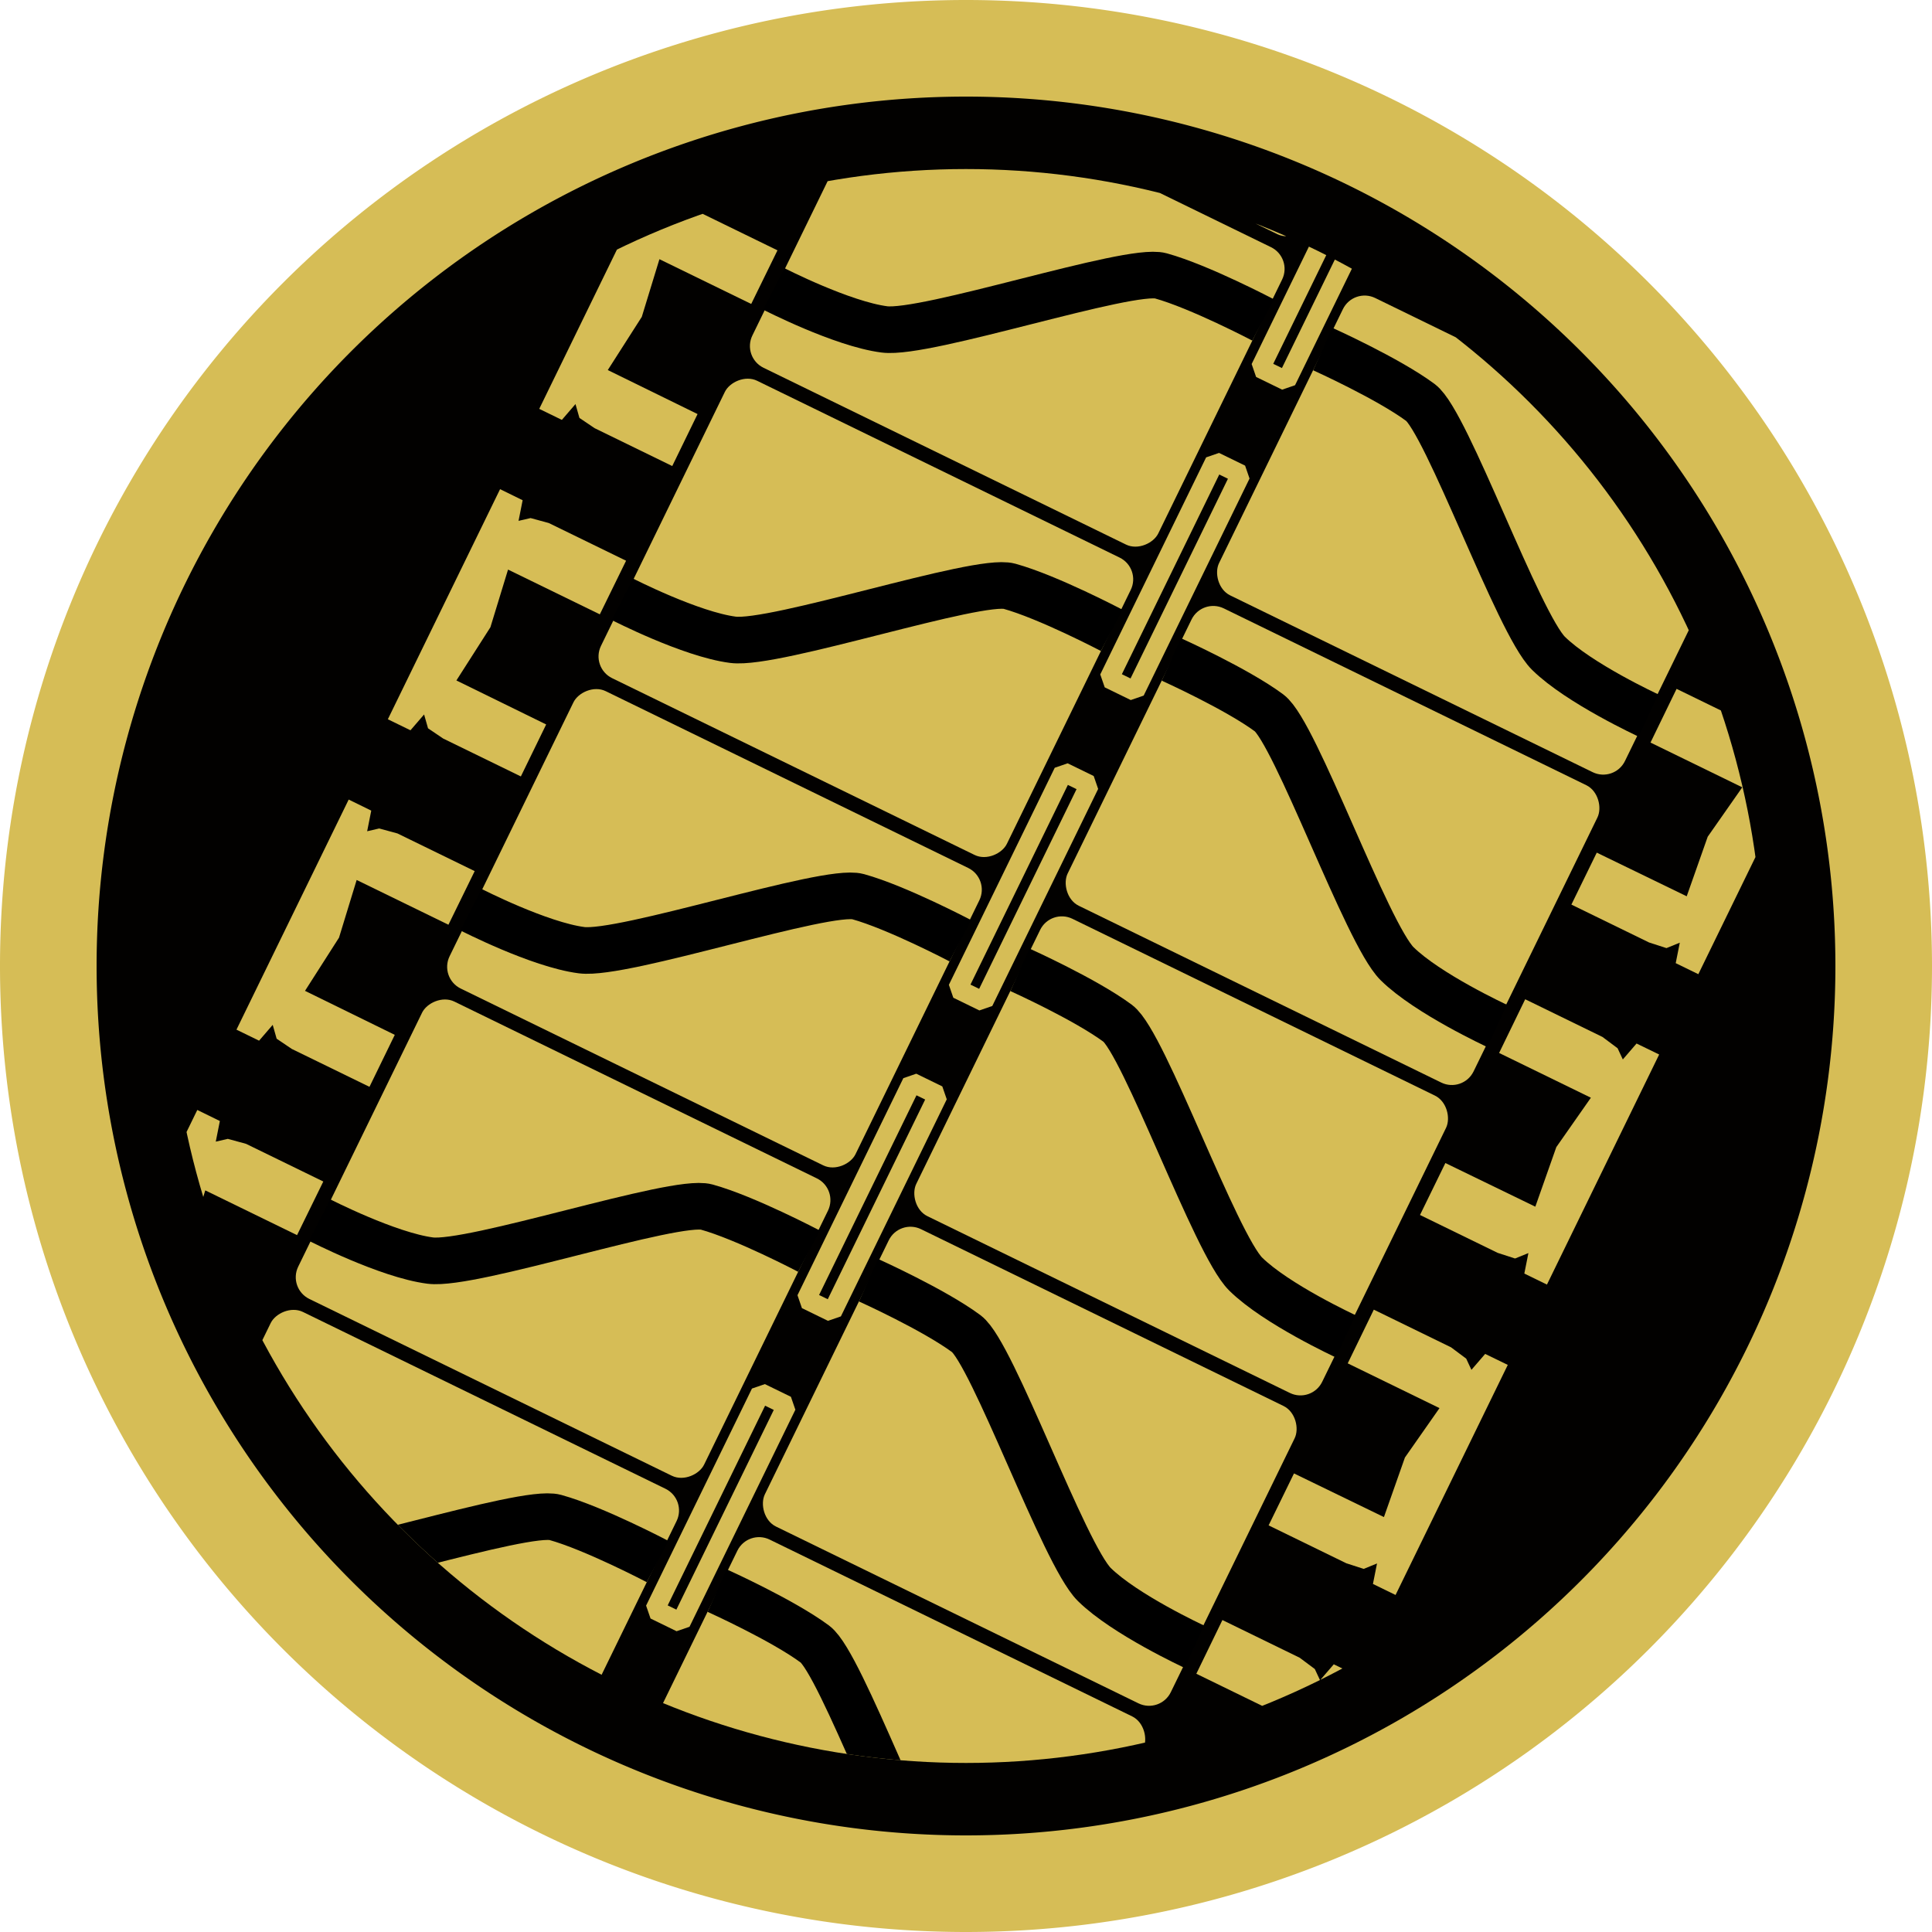 <?xml version="1.0" encoding="UTF-8" standalone="no"?>
<!-- Created with Inkscape (http://www.inkscape.org/) -->

<svg
   width="40mm"
   height="40mm"
   viewBox="0 0 40 40"
   version="1.1"
   id="svg8"
   inkscape:version="1.3 (0e150ed6c4, 2023-07-21)"
   sodipodi:docname="TE_logo_2025.svg"
   xmlns:inkscape="http://www.inkscape.org/namespaces/inkscape"
   xmlns:sodipodi="http://sodipodi.sourceforge.net/DTD/sodipodi-0.dtd"
   xmlns="http://www.w3.org/2000/svg"
   xmlns:svg="http://www.w3.org/2000/svg"
   xmlns:rdf="http://www.w3.org/1999/02/22-rdf-syntax-ns#"
   xmlns:cc="http://creativecommons.org/ns#"
   xmlns:dc="http://purl.org/dc/elements/1.1/">
  <defs
     id="defs2">
    <clipPath
       clipPathUnits="userSpaceOnUse"
       id="clipPath2014">
      <path
         style="fill:#020100;fill-opacity:1;stroke:none;stroke-width:0.319;stroke-linejoin:miter;stroke-miterlimit:4;stroke-dasharray:none;stroke-opacity:1"
         id="path2016"
         sodipodi:type="arc"
         sodipodi:cx="-1.0062256e-06"
         sodipodi:cy="2.0453389e-07"
         sodipodi:rx="18"
         sodipodi:ry="18"
         sodipodi:start="0"
         sodipodi:end="6.2828711"
         sodipodi:open="true"
         d="M 18,2.0453389e-7 A 18,18 0 0 1 0.001,18 18,18 0 0 1 -18,0.003 18,18 0 0 1 -0.004,-18 18,18 0 0 1 18,-0.006" />
    </clipPath>
    <clipPath
       clipPathUnits="userSpaceOnUse"
       id="clipPath2">
      <path
         style="fill:#020100;fill-opacity:1;stroke:none;stroke-width:0.292;stroke-linejoin:miter;stroke-miterlimit:4;stroke-dasharray:none;stroke-opacity:1"
         id="path2"
         sodipodi:type="arc"
         sodipodi:cx="2.2355058"
         sodipodi:cy="4.4220366"
         sodipodi:rx="16.5"
         sodipodi:ry="16.5"
         sodipodi:start="0"
         sodipodi:end="6.2828711"
         sodipodi:open="true"
         sodipodi:arc-type="arc"
         d="M 18.736,4.422 A 16.5,16.5 0 0 1 2.237,20.922 16.5,16.5 0 0 1 -14.264,4.425 16.5,16.5 0 0 1 2.232,-12.078 16.5,16.5 0 0 1 18.736,4.417"
         transform="rotate(-26)" />
    </clipPath>
  </defs>
  <sodipodi:namedview
     id="base"
     pagecolor="#ffffff"
     bordercolor="#666666"
     borderopacity="1.0"
     inkscape:pageopacity="0.0"
     inkscape:pageshadow="2"
     inkscape:zoom="5.6568542"
     inkscape:cx="46.580659"
     inkscape:cy="94.66392"
     inkscape:document-units="mm"
     inkscape:current-layer="svg8"
     showgrid="false"
     inkscape:window-width="2560"
     inkscape:window-height="1377"
     inkscape:window-x="-8"
     inkscape:window-y="-8"
     inkscape:window-maximized="1"
     inkscape:showpageshadow="0"
     inkscape:pagecheckerboard="1"
     inkscape:deskcolor="#505050" />
  <g
     inkscape:label="base_circle"
     inkscape:groupmode="layer"
     id="layer1"
     transform="translate(20,20)"
     style="display:inline">
    <path
       style="fill:#d6bd56;fill-opacity:1;stroke:none;stroke-width:0.3;stroke-linejoin:miter;stroke-miterlimit:4;stroke-dasharray:none;stroke-opacity:1"
       id="path826"
       sodipodi:type="arc"
       sodipodi:cx="0"
       sodipodi:cy="0"
       sodipodi:rx="20"
       sodipodi:ry="20"
       sodipodi:start="0"
       sodipodi:end="6.2828711"
       sodipodi:open="true"
       d="M 20,0 A 20,20 0 0 1 0.002,20 20,20 0 0 1 -20,0.003 20,20 0 0 1 -0.005,-20 20,20 0 0 1 20,-0.006"
       sodipodi:arc-type="arc" />
    <path
       style="fill:#020100;fill-opacity:1;stroke:none;stroke-width:0.319;stroke-linejoin:miter;stroke-miterlimit:4;stroke-dasharray:none;stroke-opacity:1"
       id="path916"
       sodipodi:type="arc"
       sodipodi:cx="0"
       sodipodi:cy="0"
       sodipodi:rx="18"
       sodipodi:ry="18"
       sodipodi:start="0"
       sodipodi:end="6.2828711"
       sodipodi:open="true"
       d="M 18,0 A 18,18 0 0 1 0.001,18 18,18 0 0 1 -18,0.003 18,18 0 0 1 -0.004,-18 18,18 0 0 1 18,-0.006"
       sodipodi:arc-type="arc" />
  </g>
  <g
     inkscape:groupmode="layer"
     id="layer2"
     inkscape:label="track"
     transform="translate(20,20)">
    <g
       id="g1557"
       transform="rotate(26,8.459,-7.053)"
       clip-path="url(#clipPath2)">
      <g
         id="g1020">
        <g
           id="g980">
          <rect
             ry="0.5"
             y="-6"
             x="5"
             height="6.85"
             width="9.35"
             id="rect924"
             style="fill:#d6bd56;fill-opacity:1;stroke:none;stroke-width:0.3;stroke-linejoin:miter;stroke-miterlimit:4;stroke-dasharray:none;stroke-opacity:1" />
          <path
             sodipodi:nodetypes="cssc"
             inkscape:connector-curvature="0"
             id="path932"
             d="m 4.986,-4.574 c 0,0 1.487,-0.045 2.306,0.108 0.667,0.125 3.824,3.224 4.657,3.505 0.839,0.283 2.425,0.25 2.425,0.25"
             style="fill:none;stroke:#000000;stroke-width:0.965;stroke-linecap:butt;stroke-linejoin:miter;stroke-miterlimit:4;stroke-dasharray:none;stroke-opacity:1" />
        </g>
        <g
           id="g980-9"
           transform="matrix(-1,0,0,1,8.6,0)"
           style="display:inline">
          <rect
             ry="0.5"
             y="-6"
             x="5"
             height="6.85"
             width="9.35"
             id="rect924-8"
             style="fill:#d6bd56;fill-opacity:1;stroke:none;stroke-width:0.3;stroke-linejoin:miter;stroke-miterlimit:4;stroke-dasharray:none;stroke-opacity:1" />
          <path
             sodipodi:nodetypes="cssc"
             inkscape:connector-curvature="0"
             id="path932-7"
             d="m 4.986,-4.574 c 0,0 1.487,-0.045 2.306,0.108 0.667,0.125 3.824,3.224 4.657,3.505 0.839,0.283 2.425,0.25 2.425,0.25"
             style="fill:none;stroke:#000000;stroke-width:0.965;stroke-linecap:butt;stroke-linejoin:miter;stroke-miterlimit:4;stroke-dasharray:none;stroke-opacity:1" />
        </g>
        <rect
           style="fill:none;fill-opacity:1;stroke:#d6bd56;stroke-width:0.4;stroke-linejoin:bevel;stroke-miterlimit:4;stroke-dasharray:none;stroke-opacity:1"
           id="rect1011"
           width="0.6"
           height="5"
           x="4"
           y="-8.65" />
        <path
           sodipodi:nodetypes="cccccccccccccccccc"
           inkscape:connector-curvature="0"
           id="rect1236"
           d="m -9.05,-1.65 v 5.3 h 0.521 l 0.11,-0.418 0.199,0.222 0.375,0.053 h 1.789 l -7.15e-4,-1.197 -2.07,-0.004 0.15,-1.299 -0.195,-1.233 h 2.114 l 0.002,-1.236 h -1.78 l -0.384,0.073 -0.199,0.161 -0.111,-0.421 z"
           style="fill:#d6bd56;fill-opacity:1;stroke:none;stroke-width:0.965;stroke-linejoin:miter;stroke-miterlimit:4;stroke-dasharray:none;stroke-opacity:1" />
        <path
           sodipodi:nodetypes="cccccccccccccccccc"
           inkscape:connector-curvature="0"
           id="rect1236-2"
           d="m 17.65,-1.65 v 5.3 h -0.521 l -0.11,-0.418 -0.199,0.222 -0.375,0.053 h -1.789 l 7.15e-4,-1.197 2.07,-0.004 -0.15,-1.299 0.195,-1.233 h -2.114 l -0.002,-1.236 h 1.78 l 0.384,0.073 0.199,0.161 0.111,-0.421 z"
           style="fill:#d6bd56;fill-opacity:1;stroke:none;stroke-width:0.965;stroke-linejoin:miter;stroke-miterlimit:4;stroke-dasharray:none;stroke-opacity:1" />
      </g>
      <g
         id="g1020-4"
         transform="translate(0,7.15)">
        <g
           id="g980-92">
          <rect
             ry="0.5"
             y="-6"
             x="5"
             height="6.85"
             width="9.35"
             id="rect924-3"
             style="fill:#d6bd56;fill-opacity:1;stroke:none;stroke-width:0.3;stroke-linejoin:miter;stroke-miterlimit:4;stroke-dasharray:none;stroke-opacity:1" />
          <path
             sodipodi:nodetypes="cssc"
             inkscape:connector-curvature="0"
             id="path932-4"
             d="m 4.986,-4.574 c 0,0 1.487,-0.045 2.306,0.108 0.667,0.125 3.824,3.224 4.657,3.505 0.839,0.283 2.425,0.25 2.425,0.25"
             style="fill:none;stroke:#000000;stroke-width:0.965;stroke-linecap:butt;stroke-linejoin:miter;stroke-miterlimit:4;stroke-dasharray:none;stroke-opacity:1" />
        </g>
        <g
           id="g980-9-4"
           transform="matrix(-1,0,0,1,8.6,0)">
          <rect
             ry="0.5"
             y="-6"
             x="5"
             height="6.85"
             width="9.35"
             id="rect924-8-6"
             style="fill:#d6bd56;fill-opacity:1;stroke:none;stroke-width:0.3;stroke-linejoin:miter;stroke-miterlimit:4;stroke-dasharray:none;stroke-opacity:1" />
          <path
             sodipodi:nodetypes="cssc"
             inkscape:connector-curvature="0"
             id="path932-7-1"
             d="m 4.986,-4.574 c 0,0 1.487,-0.045 2.306,0.108 0.667,0.125 3.824,3.224 4.657,3.505 0.839,0.283 2.425,0.25 2.425,0.25"
             style="fill:none;stroke:#000000;stroke-width:0.965;stroke-linecap:butt;stroke-linejoin:miter;stroke-miterlimit:4;stroke-dasharray:none;stroke-opacity:1" />
        </g>
        <rect
           style="fill:none;fill-opacity:1;stroke:#d6bd56;stroke-width:0.4;stroke-linejoin:bevel;stroke-miterlimit:4;stroke-dasharray:none;stroke-opacity:1"
           id="rect1011-6"
           width="0.6"
           height="5"
           x="4"
           y="-8.65" />
        <path
           sodipodi:nodetypes="cccccccccccccccccc"
           inkscape:connector-curvature="0"
           id="rect1236-28"
           d="m -9.05,-1.65 v 5.3 h 0.521 l 0.11,-0.418 0.199,0.222 0.375,0.053 h 1.789 l -7.15e-4,-1.197 -2.07,-0.004 0.15,-1.299 -0.195,-1.233 h 2.114 l 0.002,-1.236 h -1.78 l -0.384,0.073 -0.199,0.161 -0.111,-0.421 z"
           style="fill:#d6bd56;fill-opacity:1;stroke:none;stroke-width:0.965;stroke-linejoin:miter;stroke-miterlimit:4;stroke-dasharray:none;stroke-opacity:1" />
        <path
           sodipodi:nodetypes="cccccccccccccccccc"
           inkscape:connector-curvature="0"
           id="rect1236-2-0"
           d="m 17.65,-1.65 v 5.3 h -0.521 l -0.11,-0.418 -0.199,0.222 -0.375,0.053 h -1.789 l 7.15e-4,-1.197 2.07,-0.004 -0.15,-1.299 0.195,-1.233 h -2.114 l -0.002,-1.236 h 1.78 l 0.384,0.073 0.199,0.161 0.111,-0.421 z"
           style="fill:#d6bd56;fill-opacity:1;stroke:none;stroke-width:0.965;stroke-linejoin:miter;stroke-miterlimit:4;stroke-dasharray:none;stroke-opacity:1" />
      </g>
      <g
         id="g1020-4-8"
         transform="translate(0,14.3)">
        <g
           id="g980-92-1">
          <rect
             ry="0.5"
             y="-6"
             x="5"
             height="6.85"
             width="9.35"
             id="rect924-3-4"
             style="fill:#d6bd56;fill-opacity:1;stroke:none;stroke-width:0.3;stroke-linejoin:miter;stroke-miterlimit:4;stroke-dasharray:none;stroke-opacity:1" />
          <path
             sodipodi:nodetypes="cssc"
             inkscape:connector-curvature="0"
             id="path932-4-9"
             d="m 4.986,-4.574 c 0,0 1.487,-0.045 2.306,0.108 0.667,0.125 3.824,3.224 4.657,3.505 0.839,0.283 2.425,0.25 2.425,0.25"
             style="fill:none;stroke:#000000;stroke-width:0.965;stroke-linecap:butt;stroke-linejoin:miter;stroke-miterlimit:4;stroke-dasharray:none;stroke-opacity:1" />
        </g>
        <g
           id="g980-9-4-9"
           transform="matrix(-1,0,0,1,8.6,0)">
          <rect
             ry="0.5"
             y="-6"
             x="5"
             height="6.85"
             width="9.35"
             id="rect924-8-6-4"
             style="fill:#d6bd56;fill-opacity:1;stroke:none;stroke-width:0.3;stroke-linejoin:miter;stroke-miterlimit:4;stroke-dasharray:none;stroke-opacity:1" />
          <path
             sodipodi:nodetypes="cssc"
             inkscape:connector-curvature="0"
             id="path932-7-1-9"
             d="m 4.986,-4.574 c 0,0 1.487,-0.045 2.306,0.108 0.667,0.125 3.824,3.224 4.657,3.505 0.839,0.283 2.425,0.25 2.425,0.25"
             style="fill:none;stroke:#000000;stroke-width:0.965;stroke-linecap:butt;stroke-linejoin:miter;stroke-miterlimit:4;stroke-dasharray:none;stroke-opacity:1" />
        </g>
        <rect
           style="fill:none;fill-opacity:1;stroke:#d6bd56;stroke-width:0.4;stroke-linejoin:bevel;stroke-miterlimit:4;stroke-dasharray:none;stroke-opacity:1"
           id="rect1011-6-9"
           width="0.6"
           height="5"
           x="4"
           y="-8.65" />
        <path
           sodipodi:nodetypes="cccccccccccccccccc"
           inkscape:connector-curvature="0"
           id="rect1236-28-6"
           d="m -9.05,-1.65 v 5.3 h 0.521 l 0.11,-0.418 0.199,0.222 0.375,0.053 h 1.789 l -7.15e-4,-1.197 -2.07,-0.004 0.15,-1.299 -0.195,-1.233 h 2.114 l 0.002,-1.236 h -1.78 l -0.384,0.073 -0.199,0.161 -0.111,-0.421 z"
           style="fill:#d6bd56;fill-opacity:1;stroke:none;stroke-width:0.965;stroke-linejoin:miter;stroke-miterlimit:4;stroke-dasharray:none;stroke-opacity:1" />
        <path
           sodipodi:nodetypes="cccccccccccccccccc"
           inkscape:connector-curvature="0"
           id="rect1236-2-0-3"
           d="m 17.65,-1.65 v 5.3 h -0.521 l -0.11,-0.418 -0.199,0.222 -0.375,0.053 h -1.789 l 7.15e-4,-1.197 2.07,-0.004 -0.15,-1.299 0.195,-1.233 h -2.114 l -0.002,-1.236 h 1.78 l 0.384,0.073 0.199,0.161 0.111,-0.421 z"
           style="fill:#d6bd56;fill-opacity:1;stroke:none;stroke-width:0.965;stroke-linejoin:miter;stroke-miterlimit:4;stroke-dasharray:none;stroke-opacity:1" />
      </g>
      <g
         id="g1020-40"
         transform="translate(0,-7.15)"
         style="display:inline">
        <g
           id="g980-6"
           style="display:inline">
          <rect
             ry="0.5"
             y="-6"
             x="5"
             height="6.85"
             width="9.35"
             id="rect924-1"
             style="fill:#d6bd56;fill-opacity:1;stroke:none;stroke-width:0.3;stroke-linejoin:miter;stroke-miterlimit:4;stroke-dasharray:none;stroke-opacity:1" />
          <path
             sodipodi:nodetypes="cssc"
             inkscape:connector-curvature="0"
             id="path932-8"
             d="m 4.986,-4.574 c 0,0 1.487,-0.045 2.306,0.108 0.667,0.125 3.824,3.224 4.657,3.505 0.839,0.283 2.425,0.25 2.425,0.25"
             style="fill:none;stroke:#000000;stroke-width:0.965;stroke-linecap:butt;stroke-linejoin:miter;stroke-miterlimit:4;stroke-dasharray:none;stroke-opacity:1" />
        </g>
        <g
           id="g980-9-5"
           transform="matrix(-1,0,0,1,8.6,0)"
           style="display:inline">
          <rect
             ry="0.5"
             y="-6"
             x="5"
             height="6.85"
             width="9.35"
             id="rect924-8-7"
             style="display:inline;fill:#d6bd56;fill-opacity:1;stroke:none;stroke-width:0.3;stroke-linejoin:miter;stroke-miterlimit:4;stroke-dasharray:none;stroke-opacity:1" />
          <path
             sodipodi:nodetypes="cssc"
             inkscape:connector-curvature="0"
             id="path932-7-9"
             d="m 4.986,-4.574 c 0,0 1.487,-0.045 2.306,0.108 0.667,0.125 3.824,3.224 4.657,3.505 0.839,0.283 2.425,0.25 2.425,0.25"
             style="fill:none;stroke:#000000;stroke-width:0.965;stroke-linecap:butt;stroke-linejoin:miter;stroke-miterlimit:4;stroke-dasharray:none;stroke-opacity:1" />
        </g>
        <rect
           style="fill:none;fill-opacity:1;stroke:#d6bd56;stroke-width:0.4;stroke-linejoin:bevel;stroke-miterlimit:4;stroke-dasharray:none;stroke-opacity:1"
           id="rect1011-7"
           width="0.6"
           height="5"
           x="4"
           y="-8.65" />
        <path
           sodipodi:nodetypes="cccccccccccccccccc"
           inkscape:connector-curvature="0"
           id="rect1236-6"
           d="m -9.05,-1.65 v 5.3 h 0.521 l 0.11,-0.418 0.199,0.222 0.375,0.053 h 1.789 l -7.15e-4,-1.197 -2.07,-0.004 0.15,-1.299 -0.195,-1.233 h 2.114 l 0.002,-1.236 h -1.78 l -0.384,0.073 -0.199,0.161 -0.111,-0.421 z"
           style="fill:#d6bd56;fill-opacity:1;stroke:none;stroke-width:0.965;stroke-linejoin:miter;stroke-miterlimit:4;stroke-dasharray:none;stroke-opacity:1" />
        <path
           sodipodi:nodetypes="cccccccccccccccccc"
           inkscape:connector-curvature="0"
           id="rect1236-2-4"
           d="m 17.65,-1.65 v 5.3 h -0.521 l -0.11,-0.418 -0.199,0.222 -0.375,0.053 h -1.789 l 7.15e-4,-1.197 2.07,-0.004 -0.15,-1.299 0.195,-1.233 h -2.114 l -0.002,-1.236 h 1.78 l 0.384,0.073 0.199,0.161 0.111,-0.421 z"
           style="fill:#d6bd56;fill-opacity:1;stroke:none;stroke-width:0.965;stroke-linejoin:miter;stroke-miterlimit:4;stroke-dasharray:none;stroke-opacity:1" />
      </g>
      <g
         id="g1020-44"
         transform="translate(0,-14.3)">
        <g
           id="g980-3">
          <rect
             ry="0.5"
             y="-6"
             x="5"
             height="6.85"
             width="9.35"
             id="rect924-80"
             style="fill:#d6bd56;fill-opacity:1;stroke:none;stroke-width:0.3;stroke-linejoin:miter;stroke-miterlimit:4;stroke-dasharray:none;stroke-opacity:1" />
          <path
             sodipodi:nodetypes="cssc"
             inkscape:connector-curvature="0"
             id="path932-6"
             d="m 4.986,-4.574 c 0,0 1.487,-0.045 2.306,0.108 0.667,0.125 3.824,3.224 4.657,3.505 0.839,0.283 2.425,0.25 2.425,0.25"
             style="fill:none;stroke:#000000;stroke-width:0.965;stroke-linecap:butt;stroke-linejoin:miter;stroke-miterlimit:4;stroke-dasharray:none;stroke-opacity:1" />
        </g>
        <g
           id="g980-9-2"
           transform="matrix(-1,0,0,1,8.6,0)">
          <rect
             ry="0.5"
             y="-6"
             x="5"
             height="6.85"
             width="9.35"
             id="rect924-8-3"
             style="fill:#d6bd56;fill-opacity:1;stroke:none;stroke-width:0.3;stroke-linejoin:miter;stroke-miterlimit:4;stroke-dasharray:none;stroke-opacity:1" />
          <path
             sodipodi:nodetypes="cssc"
             inkscape:connector-curvature="0"
             id="path932-7-4"
             d="m 4.986,-4.574 c 0,0 1.487,-0.045 2.306,0.108 0.667,0.125 3.824,3.224 4.657,3.505 0.839,0.283 2.425,0.25 2.425,0.25"
             style="fill:none;stroke:#000000;stroke-width:0.965;stroke-linecap:butt;stroke-linejoin:miter;stroke-miterlimit:4;stroke-dasharray:none;stroke-opacity:1" />
        </g>
        <rect
           style="fill:none;fill-opacity:1;stroke:#d6bd56;stroke-width:0.4;stroke-linejoin:bevel;stroke-miterlimit:4;stroke-dasharray:none;stroke-opacity:1"
           id="rect1011-76"
           width="0.6"
           height="5"
           x="4"
           y="-8.65" />
        <path
           sodipodi:nodetypes="cccccccccccccccccc"
           inkscape:connector-curvature="0"
           id="rect1236-25"
           d="m -9.05,-1.65 v 5.3 h 0.521 l 0.11,-0.418 0.199,0.222 0.375,0.053 h 1.789 l -7.15e-4,-1.197 -2.07,-0.004 0.15,-1.299 -0.195,-1.233 h 2.114 l 0.002,-1.236 h -1.78 l -0.384,0.073 -0.199,0.161 -0.111,-0.421 z"
           style="fill:#d6bd56;fill-opacity:1;stroke:none;stroke-width:0.965;stroke-linejoin:miter;stroke-miterlimit:4;stroke-dasharray:none;stroke-opacity:1" />
        <path
           sodipodi:nodetypes="cccccccccccccccccc"
           inkscape:connector-curvature="0"
           id="rect1236-2-7"
           d="m 17.65,-1.65 v 5.3 h -0.521 l -0.11,-0.418 -0.199,0.222 -0.375,0.053 h -1.789 l 7.15e-4,-1.197 2.07,-0.004 -0.15,-1.299 0.195,-1.233 h -2.114 l -0.002,-1.236 h 1.78 l 0.384,0.073 0.199,0.161 0.111,-0.421 z"
           style="fill:#d6bd56;fill-opacity:1;stroke:none;stroke-width:0.965;stroke-linejoin:miter;stroke-miterlimit:4;stroke-dasharray:none;stroke-opacity:1" />
      </g>
      <g
         id="g1020-6"
         transform="translate(0,21.45)">
        <g
           id="g980-99">
          <rect
             ry="0.5"
             y="-6"
             x="5"
             height="6.85"
             width="9.35"
             id="rect924-17"
             style="fill:#d6bd56;fill-opacity:1;stroke:none;stroke-width:0.3;stroke-linejoin:miter;stroke-miterlimit:4;stroke-dasharray:none;stroke-opacity:1" />
          <path
             sodipodi:nodetypes="cssc"
             inkscape:connector-curvature="0"
             id="path932-5"
             d="m 4.986,-4.574 c 0,0 1.487,-0.045 2.306,0.108 0.667,0.125 3.824,3.224 4.657,3.505 0.839,0.283 2.425,0.25 2.425,0.25"
             style="fill:none;stroke:#000000;stroke-width:0.965;stroke-linecap:butt;stroke-linejoin:miter;stroke-miterlimit:4;stroke-dasharray:none;stroke-opacity:1" />
        </g>
        <g
           id="g980-9-9"
           transform="matrix(-1,0,0,1,8.6,0)">
          <rect
             ry="0.5"
             y="-6"
             x="5"
             height="6.85"
             width="9.35"
             id="rect924-8-73"
             style="fill:#d6bd56;fill-opacity:1;stroke:none;stroke-width:0.3;stroke-linejoin:miter;stroke-miterlimit:4;stroke-dasharray:none;stroke-opacity:1" />
          <path
             sodipodi:nodetypes="cssc"
             inkscape:connector-curvature="0"
             id="path932-7-6"
             d="m 4.986,-4.574 c 0,0 1.487,-0.045 2.306,0.108 0.667,0.125 3.824,3.224 4.657,3.505 0.839,0.283 2.425,0.25 2.425,0.25"
             style="fill:none;stroke:#000000;stroke-width:0.965;stroke-linecap:butt;stroke-linejoin:miter;stroke-miterlimit:4;stroke-dasharray:none;stroke-opacity:1" />
        </g>
        <rect
           style="fill:none;fill-opacity:1;stroke:#d6bd56;stroke-width:0.4;stroke-linejoin:bevel;stroke-miterlimit:4;stroke-dasharray:none;stroke-opacity:1"
           id="rect1011-4"
           width="0.6"
           height="5"
           x="4"
           y="-8.65" />
        <path
           sodipodi:nodetypes="cccccccccccccccccc"
           inkscape:connector-curvature="0"
           id="rect1236-27"
           d="m -9.05,-1.65 v 5.3 h 0.521 l 0.11,-0.418 0.199,0.222 0.375,0.053 h 1.789 l -7.15e-4,-1.197 -2.07,-0.004 0.15,-1.299 -0.195,-1.233 h 2.114 l 0.002,-1.236 h -1.78 l -0.384,0.073 -0.199,0.161 -0.111,-0.421 z"
           style="fill:#d6bd56;fill-opacity:1;stroke:none;stroke-width:0.965;stroke-linejoin:miter;stroke-miterlimit:4;stroke-dasharray:none;stroke-opacity:1" />
        <path
           sodipodi:nodetypes="cccccccccccccccccc"
           inkscape:connector-curvature="0"
           id="rect1236-2-8"
           d="m 17.65,-1.65 v 5.3 h -0.521 l -0.11,-0.418 -0.199,0.222 -0.375,0.053 h -1.789 l 7.15e-4,-1.197 2.07,-0.004 -0.15,-1.299 0.195,-1.233 h -2.114 l -0.002,-1.236 h 1.78 l 0.384,0.073 0.199,0.161 0.111,-0.421 z"
           style="fill:#d6bd56;fill-opacity:1;stroke:none;stroke-width:0.965;stroke-linejoin:miter;stroke-miterlimit:4;stroke-dasharray:none;stroke-opacity:1" />
      </g>
      <g
         id="g1020-6-6"
         transform="translate(0,28.6)">
        <g
           id="g980-99-6">
          <rect
             ry="0.5"
             y="-6"
             x="5"
             height="6.85"
             width="9.35"
             id="rect924-17-7"
             style="fill:#d6bd56;fill-opacity:1;stroke:none;stroke-width:0.3;stroke-linejoin:miter;stroke-miterlimit:4;stroke-dasharray:none;stroke-opacity:1" />
          <path
             sodipodi:nodetypes="cssc"
             inkscape:connector-curvature="0"
             id="path932-5-2"
             d="m 4.986,-4.574 c 0,0 1.487,-0.045 2.306,0.108 0.667,0.125 3.824,3.224 4.657,3.505 0.839,0.283 2.425,0.25 2.425,0.25"
             style="fill:none;stroke:#000000;stroke-width:0.965;stroke-linecap:butt;stroke-linejoin:miter;stroke-miterlimit:4;stroke-dasharray:none;stroke-opacity:1" />
        </g>
        <g
           id="g980-9-9-2"
           transform="matrix(-1,0,0,1,8.6,0)">
          <rect
             ry="0.5"
             y="-6"
             x="5"
             height="6.85"
             width="9.35"
             id="rect924-8-73-5"
             style="fill:#d6bd56;fill-opacity:1;stroke:none;stroke-width:0.3;stroke-linejoin:miter;stroke-miterlimit:4;stroke-dasharray:none;stroke-opacity:1" />
          <path
             sodipodi:nodetypes="cssc"
             inkscape:connector-curvature="0"
             id="path932-7-6-5"
             d="m 4.986,-4.574 c 0,0 1.487,-0.045 2.306,0.108 0.667,0.125 3.824,3.224 4.657,3.505 0.839,0.283 2.425,0.25 2.425,0.25"
             style="fill:none;stroke:#000000;stroke-width:0.965;stroke-linecap:butt;stroke-linejoin:miter;stroke-miterlimit:4;stroke-dasharray:none;stroke-opacity:1" />
        </g>
        <rect
           style="fill:none;fill-opacity:1;stroke:#d6bd56;stroke-width:0.4;stroke-linejoin:bevel;stroke-miterlimit:4;stroke-dasharray:none;stroke-opacity:1"
           id="rect1011-4-0"
           width="0.6"
           height="5"
           x="4"
           y="-8.65" />
        <path
           sodipodi:nodetypes="cccccccccccccccccc"
           inkscape:connector-curvature="0"
           id="rect1236-27-3"
           d="m -9.05,-1.65 v 5.3 h 0.521 l 0.11,-0.418 0.199,0.222 0.375,0.053 h 1.789 l -7.15e-4,-1.197 -2.07,-0.004 0.15,-1.299 -0.195,-1.233 h 2.114 l 0.002,-1.236 h -1.78 l -0.384,0.073 -0.199,0.161 -0.111,-0.421 z"
           style="fill:#d6bd56;fill-opacity:1;stroke:none;stroke-width:0.965;stroke-linejoin:miter;stroke-miterlimit:4;stroke-dasharray:none;stroke-opacity:1" />
        <path
           sodipodi:nodetypes="cccccccccccccccccc"
           inkscape:connector-curvature="0"
           id="rect1236-2-8-2"
           d="m 17.65,-1.65 v 5.3 h -0.521 l -0.11,-0.418 -0.199,0.222 -0.375,0.053 h -1.789 l 7.15e-4,-1.197 2.07,-0.004 -0.15,-1.299 0.195,-1.233 h -2.114 l -0.002,-1.236 h 1.78 l 0.384,0.073 0.199,0.161 0.111,-0.421 z"
           style="fill:#d6bd56;fill-opacity:1;stroke:none;stroke-width:0.965;stroke-linejoin:miter;stroke-miterlimit:4;stroke-dasharray:none;stroke-opacity:1" />
      </g>
    </g>
  </g>
  <g
     inkscape:groupmode="layer"
     id="layer5"
     inkscape:label="damage"
     transform="translate(20,20)"
     style="display:none">
    <g
       id="g1958"
       clip-path="url(#clipPath2014)">
      <path
         style="fill:#020100;fill-opacity:1;stroke:none;stroke-width:0.265px;stroke-linecap:butt;stroke-linejoin:miter;stroke-opacity:1"
         d="m -2.336,-17.471 0.047,0.807 0.69,0.772 -0.748,0.924 1.263,-0.175 0.538,-0.479 0.105,0.76 0.503,-0.339 -0.023,-0.807 0.69,-0.222 0.339,-0.69 0.012,-0.55 0.152,-0.737 -2.572,-1.239 -1.08,1.593 z"
         id="path1908"
         inkscape:connector-curvature="0"
         sodipodi:nodetypes="cccccccccccccccc" />
      <path
         style="fill:#020100;fill-opacity:1;stroke:none;stroke-width:0.265px;stroke-linecap:butt;stroke-linejoin:miter;stroke-opacity:1"
         d="m 13.274,-8.818 0.725,0.69 1.169,-0.316 -0.234,0.725 0.865,0.386 -0.421,0.865 -0.667,-0.702 -1.006,0.362 -1.158,-0.76 0.421,-0.62 -0.012,-0.538 z"
         id="path1914"
         inkscape:connector-curvature="0" />
      <path
         style="fill:#020100;fill-opacity:1;stroke:none;stroke-width:0.265px;stroke-linecap:butt;stroke-linejoin:miter;stroke-opacity:1"
         d="M 3.531,-4.883 4.11,-4.122 3.531,-3.725 3.333,-4.982 Z"
         id="path1928"
         inkscape:connector-curvature="0" />
      <path
         style="fill:#020100;fill-opacity:1;stroke:none;stroke-width:0.265px;stroke-linecap:butt;stroke-linejoin:miter;stroke-opacity:1"
         d="m 2.704,-13.713 -0.364,0.777 -0.546,-0.546 -0.198,-0.43 1.339,-0.149 z"
         id="path1916"
         inkscape:connector-curvature="0" />
      <path
         style="fill:#020100;fill-opacity:1;stroke:none;stroke-width:0.265px;stroke-linecap:butt;stroke-linejoin:miter;stroke-opacity:1"
         d="M 11.255,-4.596 10.666,-4.036 9.904,-4.702 9.466,-5.44 8.351,-5.346 6.995,-4.317 6.059,-4.293 l -0.865,0.935 0.327,0.14 0.164,-0.257 0.514,-0.023 -0.023,0.725 0.281,0.257 -0.187,0.468 1.169,0.094 0.702,-0.889 0.561,-0.094 0.21,0.327 1.59,-0.234 0.842,0.234 -0.117,0.772 0.702,-0.14 0.21,-0.374 0.468,0.491 0.623,-0.798 1.662,0.604 2.166,-0.496 0.364,-1.29 -0.976,-0.281 -0.728,-0.248 0.099,-1.257 -0.48,0.05 -0.298,0.926 0.331,0.595 -0.198,0.232 -1.29,-0.546 -0.81,1.24 -0.579,-0.05 -0.695,-1.141 z"
         id="path1918"
         inkscape:connector-curvature="0"
         sodipodi:nodetypes="cccccccccccccccccccccccccccccccccccccccc" />
      <path
         style="fill:#020100;fill-opacity:1;stroke:none;stroke-width:0.265px;stroke-linecap:butt;stroke-linejoin:miter;stroke-opacity:1"
         d="m -0.173,-2.336 1.389,-0.728 0.562,-0.083 0.265,-0.232 1.224,0.232 0.215,1.455 -0.628,-0.265 -0.769,0.637 -0.198,-0.147 0.091,-0.978 -0.389,-0.025 -0.339,0.719 -0.438,0.289 -0.236,-0.152 -0.033,-0.275 z"
         id="path1930"
         inkscape:connector-curvature="0"
         sodipodi:nodetypes="cccccccccccccccc" />
      <path
         style="fill:#020100;fill-opacity:1;stroke:none;stroke-width:0.265px;stroke-linecap:butt;stroke-linejoin:miter;stroke-opacity:1"
         d="M 6.59,-1.013 6.9,-0.887 7.719,-1.471 7.83,-1.359 6.997,-0.61 7.483,-0.12 6.739,-0.005 6.309,-0.765 Z"
         id="path1932"
         inkscape:connector-curvature="0"
         sodipodi:nodetypes="ccccccccc" />
      <path
         style="fill:#020100;fill-opacity:1;stroke:none;stroke-width:0.265px;stroke-linecap:butt;stroke-linejoin:miter;stroke-opacity:1"
         d="M -7.449,0.128 -7.978,0.822 -7.945,1.93 -8.755,1.451 -8.193,0.028 -7.35,-0.302 Z"
         id="path1934"
         inkscape:connector-curvature="0" />
      <path
         style="fill:#020100;fill-opacity:1;stroke:none;stroke-width:0.265px;stroke-linecap:butt;stroke-linejoin:miter;stroke-opacity:1"
         d="m -12.327,0.739 -0.232,0.628 -0.827,-0.149 0.198,0.645 0.513,-0.017 0.849,-0.422 z"
         id="path1936"
         inkscape:connector-curvature="0" />
      <path
         style="fill:#020100;fill-opacity:1;stroke:none;stroke-width:0.265px;stroke-linecap:butt;stroke-linejoin:miter;stroke-opacity:1"
         d="M -12.194,5.658 V 5.061 l -0.603,-0.255 0.489,-0.455 0.465,0.36 0.55,-0.175 0.643,0.362 -0.07,0.468 -0.292,0.21 0.351,0.386 h -1.59 z"
         id="path1942"
         inkscape:connector-curvature="0"
         sodipodi:nodetypes="cccccccccccc" />
      <path
         style="fill:#020100;fill-opacity:1;stroke:none;stroke-width:0.1;stroke-linecap:butt;stroke-linejoin:miter;stroke-miterlimit:4;stroke-dasharray:none;stroke-opacity:1"
         d="m -4.257,6.99 -1.141,1.984 -0.976,-0.711 -2.051,-0.232 0.017,-0.645 0.496,-0.628 0.678,0.132 0.794,-0.314 0.777,0.38 0.843,-0.347 z"
         id="path1944"
         inkscape:connector-curvature="0" />
      <path
         style="fill:#020100;fill-opacity:1;stroke:none;stroke-width:0.265px;stroke-linecap:butt;stroke-linejoin:miter;stroke-opacity:1"
         d="m -0.107,8.197 -0.959,0.298 -0.612,-0.017 -0.943,0.876 -0.562,0.182 -1.133,-1.11 -0.633,1.088 1.171,0.303 0.513,0.48 0.761,-0.645 0.86,-0.281 0.827,0.248 0.314,-0.397 0.017,-0.413 0.81,0.017 -0.05,1.025 -0.513,-0.149 -0.38,0.314 0.446,0.86 0.463,-0.083 L 1.183,10.215 0.489,8.694 Z"
         id="path1946"
         inkscape:connector-curvature="0"
         sodipodi:nodetypes="ccccccccccccccccccccccc" />
      <path
         style="fill:#020100;fill-opacity:1;stroke:none;stroke-width:0.265px;stroke-linecap:butt;stroke-linejoin:miter;stroke-opacity:1"
         d="M 1.365,9.868 C 1.464,9.768 1.96,9.355 1.96,9.355 L 2.258,9.719 1.183,10.215 Z"
         id="path1948"
         inkscape:connector-curvature="0" />
      <path
         style="fill:#020100;fill-opacity:1;stroke:none;stroke-width:0.265px;stroke-linecap:butt;stroke-linejoin:miter;stroke-opacity:1"
         d="m 2.374,11.984 0.761,-0.05 0.198,0.281 -0.777,0.546 z"
         id="path1950"
         inkscape:connector-curvature="0" />
      <path
         style="fill:#020100;fill-opacity:1;stroke:none;stroke-width:0.265px;stroke-linecap:butt;stroke-linejoin:miter;stroke-opacity:1"
         d="m -4.184,11.761 0.737,-0.304 0.608,-0.07 -0.409,0.748 z"
         id="path1952"
         inkscape:connector-curvature="0" />
      <path
         inkscape:connector-curvature="0"
         id="path1940"
         d="m -15.088,3.389 -0.737,1.047 0.257,0.134 1.304,-1.163 z"
         style="fill:#020100;fill-opacity:1;stroke:none;stroke-width:0.265px;stroke-linecap:butt;stroke-linejoin:miter;stroke-opacity:1" />
      <path
         inkscape:connector-curvature="0"
         id="path1954"
         d="m -14.86,8.593 0.678,0.585 -0.035,0.667 -0.585,0.725 -0.877,0.62 0.433,-2.467 z"
         style="fill:#020100;fill-opacity:1;stroke:none;stroke-width:0.265px;stroke-linecap:butt;stroke-linejoin:miter;stroke-opacity:1"
         sodipodi:nodetypes="ccccccc" />
      <path
         style="fill:#020100;fill-opacity:1;stroke:none;stroke-width:0.265px;stroke-linecap:butt;stroke-linejoin:miter;stroke-opacity:1"
         d="m 10.163,-13.063 -1.005,1.913 0.01,0.873 1.732,-0.962 0.351,-0.351 -0.503,-1.462 z"
         id="path1910"
         inkscape:connector-curvature="0"
         sodipodi:nodetypes="ccccccc" />
      <path
         style="fill:#020100;fill-opacity:1;stroke:none;stroke-width:0.265px;stroke-linecap:butt;stroke-linejoin:miter;stroke-opacity:1"
         d="m 12.841,-11.812 -0.035,0.526 -1.111,-0.152 -0.164,0.433 0.877,1.064 0.912,0.362 0.386,-0.468 1.508,0.409 0.035,0.573 0.246,0.222 0.173,1.143 1.254,-0.208 0.105,-3.227 -3.648,-0.456 z"
         id="path1912"
         inkscape:connector-curvature="0"
         sodipodi:nodetypes="ccccccccccccccc" />
      <path
         style="fill:#020100;fill-opacity:1;stroke:none;stroke-width:0.265px;stroke-linecap:butt;stroke-linejoin:miter;stroke-opacity:1"
         d="M 3.184,-0.765 3.316,-1.245 3.779,-1.46 4.143,-1.228 3.581,-1.113 v 0.546 z"
         id="path2018"
         inkscape:connector-curvature="0" />
      <path
         style="fill:#020100;fill-opacity:1;stroke:none;stroke-width:0.265px;stroke-linecap:butt;stroke-linejoin:miter;stroke-opacity:1"
         d="m -0.413,-10.266 0.488,0.579 1.017,0.182 z"
         id="path2021"
         inkscape:connector-curvature="0" />
      <path
         style="fill:#020100;fill-opacity:1;stroke:none;stroke-width:0.665;stroke-linecap:butt;stroke-linejoin:miter;stroke-miterlimit:4;stroke-dasharray:none;stroke-opacity:1"
         d="m -8.333,-4.607 0.783,0.062 1.046,0.746 -0.22,0.833 -0.948,0.568 -0.823,-0.362 -0.321,-1.192 z"
         id="path2672"
         inkscape:connector-curvature="0"
         sodipodi:nodetypes="cccccccc" />
    </g>
  </g>
</svg>
